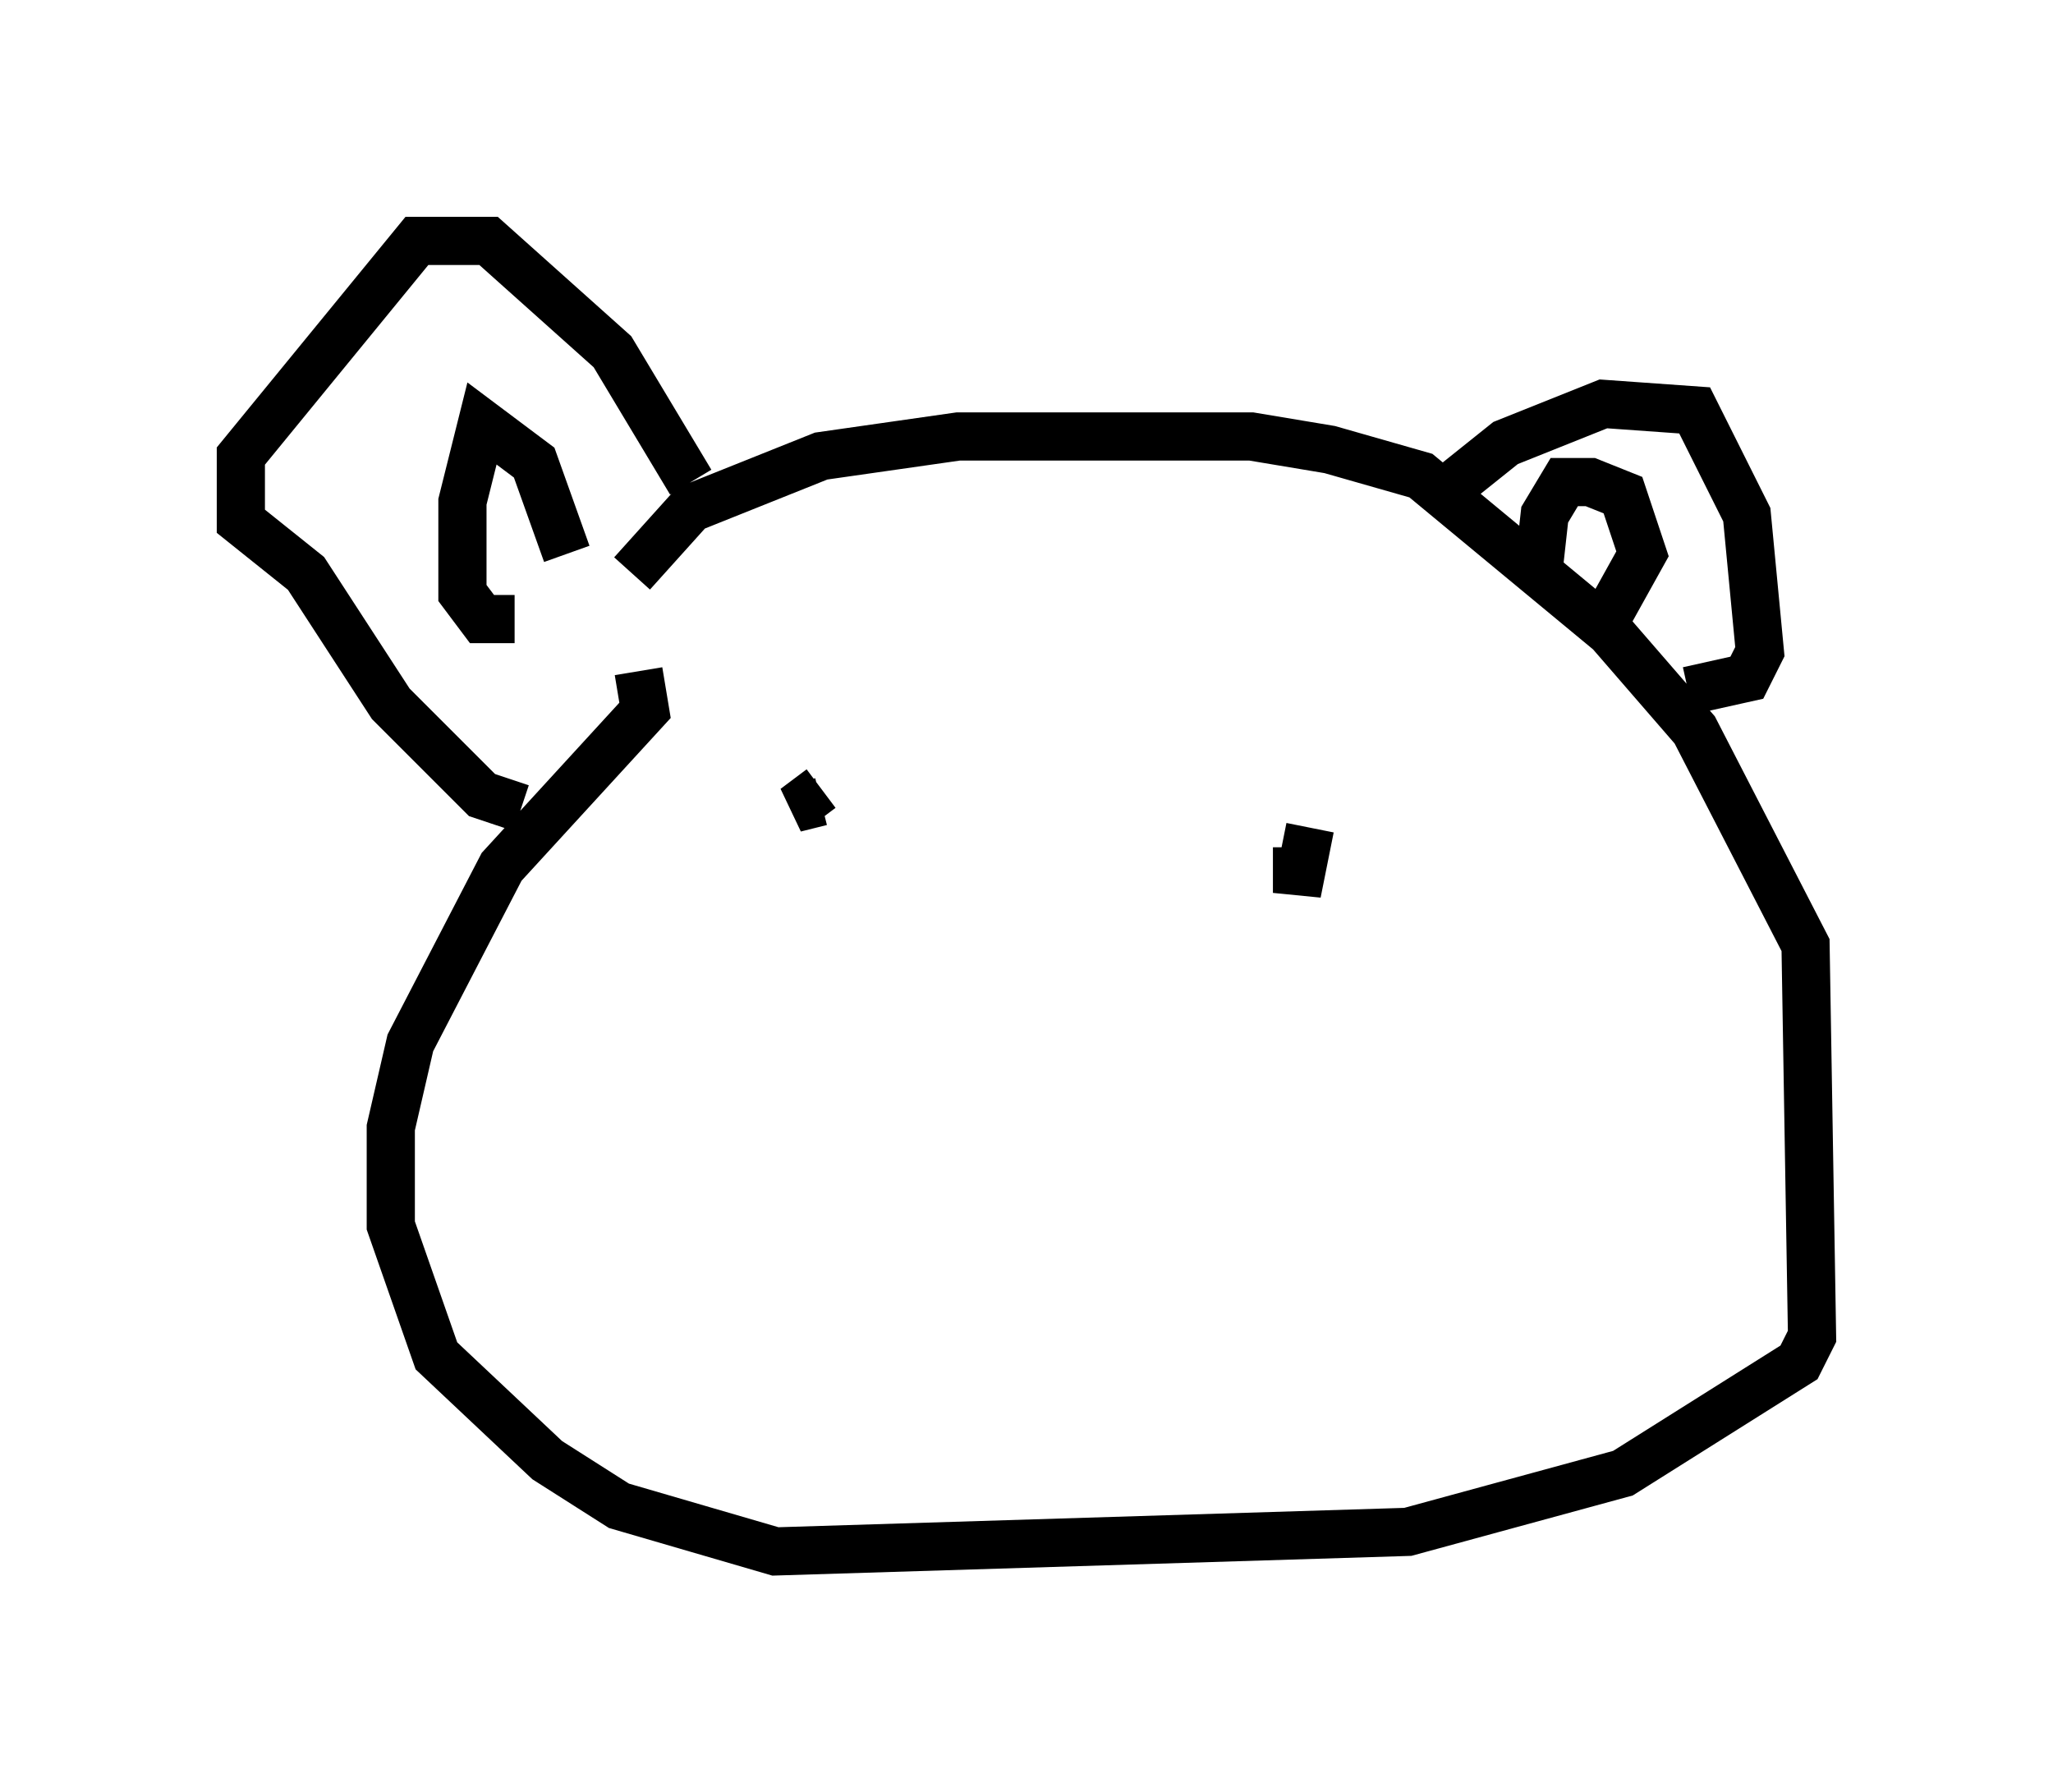 <?xml version="1.0" encoding="utf-8" ?>
<svg baseProfile="full" height="37.199" version="1.1" width="42.611" xmlns="http://www.w3.org/2000/svg" xmlns:ev="http://www.w3.org/2001/xml-events" xmlns:xlink="http://www.w3.org/1999/xlink"><defs /><rect fill="white" height="37.199" width="42.611" x="0" y="0" /><path d="M13.119, 13.66 m0.0, -1.759 l1.218, -1.353 2.706, -1.083 l2.842, -0.406 6.089, 0.0 l1.624, 0.271 1.894, 0.541 l3.924, 3.248 1.759, 2.03 l2.3, 4.465 0.135, 8.119 l-0.271, 0.541 -3.654, 2.3 l-4.465, 1.218 -13.126, 0.406 l-3.248, -0.947 -1.488, -0.947 l-2.3, -2.165 -0.947, -2.706 l0.0, -2.03 0.406, -1.759 l1.894, -3.654 2.977, -3.248 l-0.135, -0.812 m3.789, 2.436 l-0.541, 0.406 0.541, -0.135 m10.149, 0.541 l-0.271, 1.353 0.0, -0.947 m-12.584, -7.578 l-1.624, -2.706 -2.571, -2.3 l-1.488, 0.0 -3.654, 4.465 l0.0, 1.353 1.353, 1.083 l1.759, 2.706 1.894, 1.894 l0.812, 0.271 m0.947, -5.277 l-0.677, -1.894 -1.083, -0.812 l-0.406, 1.624 0.0, 1.894 l0.406, 0.541 0.677, 0.0 m19.215, -2.571 l1.353, -1.083 2.03, -0.812 l1.894, 0.135 1.083, 2.165 l0.271, 2.842 -0.271, 0.541 l-1.218, 0.271 m-3.112, -2.436 l0.135, -1.218 0.406, -0.677 l0.541, 0.0 0.677, 0.271 l0.406, 1.218 -0.677, 1.218 " fill="none" stroke="black" stroke-width="1" /></svg>